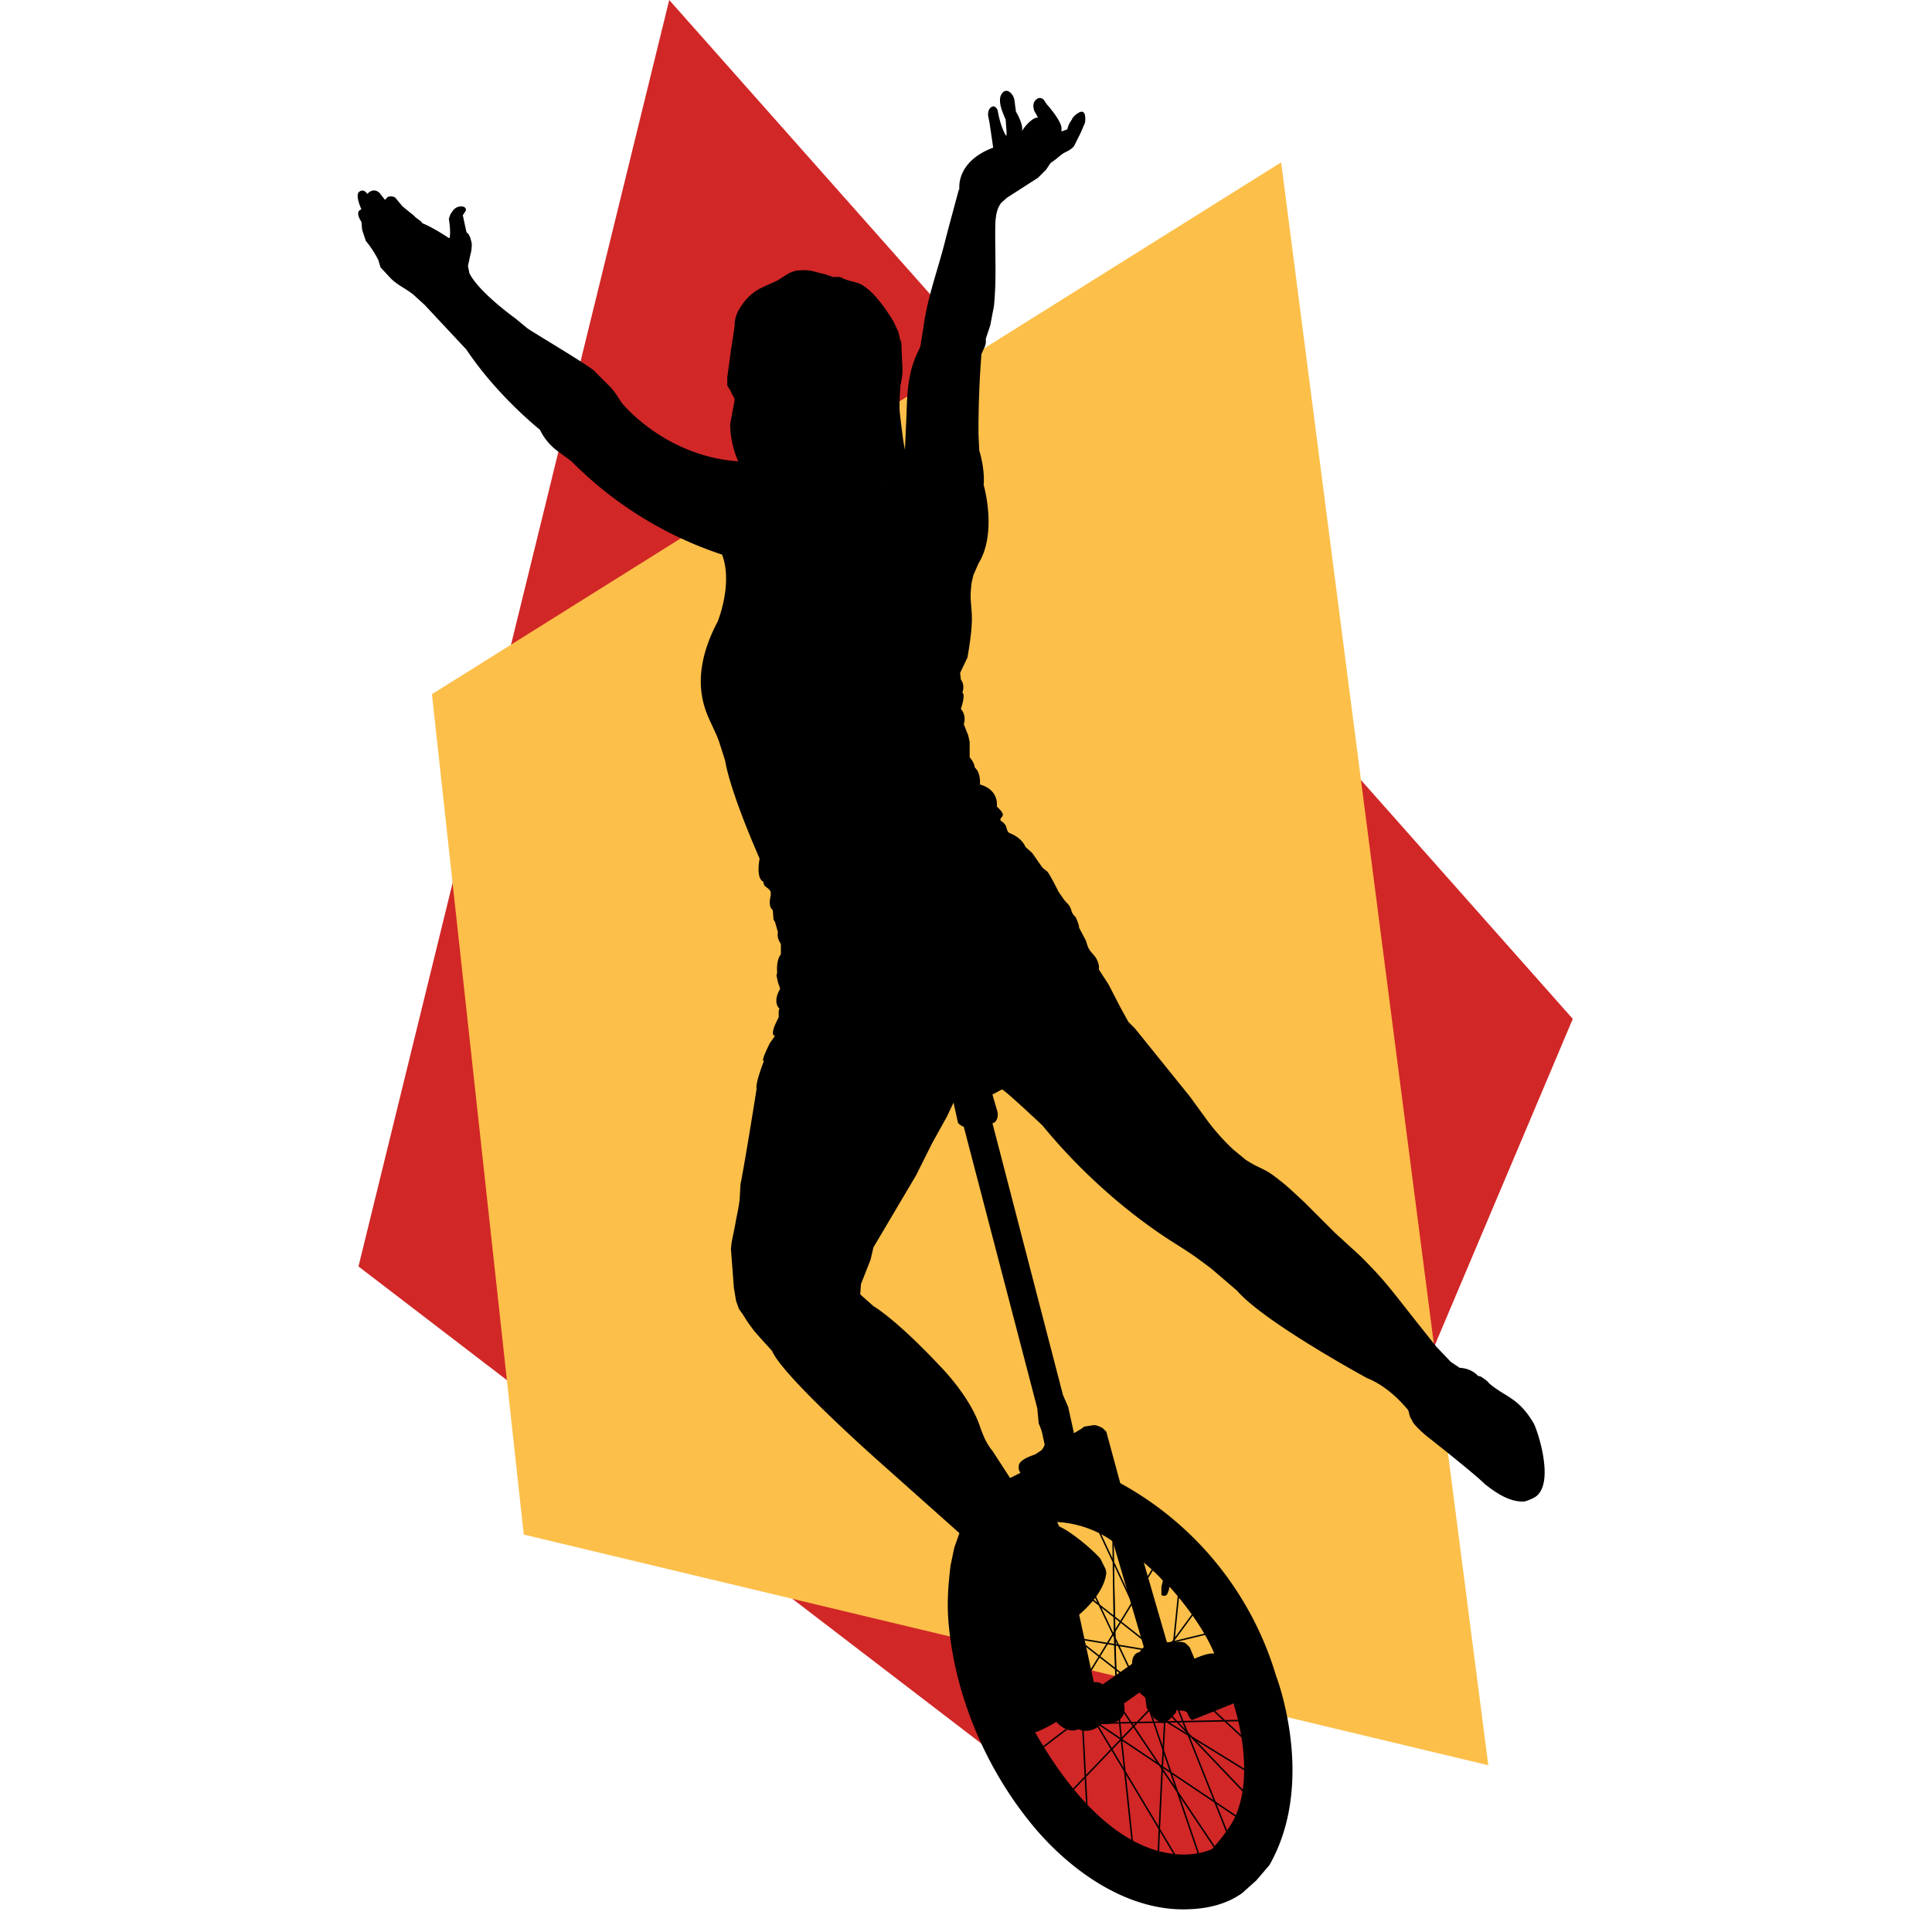 <svg xmlns="http://www.w3.org/2000/svg" fill-rule="evenodd" stroke-miterlimit="10" clip-rule="evenodd" version="1" viewBox="0 0 2630 2630"><path fill="none" d="M0 0h2630v2630H0z"/><path fill="#d12727" fill-rule="nonzero" d="M488 1724 911 0l1230 1387-512 1211-1141-874z"/><path fill="#fcbf49" fill-rule="nonzero" d="M1744 221 588 945l125 1144 1313 314-282-2182z"/><g fill="#000" stroke="#000" stroke-width="0" id="logo_driver"><path fill-rule="nonzero" stroke="none" d="m1412 1917 2 21c3 6 5 13 6 19l2 9c0 3-4 8-4 8l-9 6s-17 5-21 12c-2 2-1 9-1 9l2 4-14 7-24-37c-5-6-9-13-12-20l-4-10c-13-43-55-85-55-85-61-65-91-82-91-82l-18-16 1-14 13-33 4-17 58-98 22-44 20-36 9-19 6 27c1 3 8 6 8 6l100 383m56 437s16 8 31-7c0 0 38 3 31-28l21-15 8 7 2 14 10 14 9 6c8 3 18-11 21-14v-3l11 1 4 2s4 12 8 10l55-22s33 95 0 159c0 0-9 17-29 39 0 0-116 60-241-159 0 0 5 0 29-14 0 0 14 17 30 10m45-257 2 2 42 143-6 7s-10 1-10 16l-40 28s-4-4-12-3l-20-92s34-27 37-57l-1-5-7-14c-11-13-40-37-56-44l-3-6s38 0 74 25m70 55-2 8v11c1 2 6 1 6 1s3-1 5-12c0 0 42 45 61 91 0 0-7-2-27 7l-5-12c-1-4-4-6-7-9-3-2-7-2-11-2l-14 1-1-2-31-107s21 18 26 25m505-214c-21-36-39-36-61-55-3-4-7-6-11-9l-4-1c-10-11-25-11-25-11l-12-8-20-21-31-39c-30-38-39-51-72-84l-35-32-42-42c-11-10-22-21-34-30-21-17-23-13-45-27l-17-14a298 298 0 0 1-35-39l-24-33-75-93-9-9-11-20-16-31-13-20v-5c-3-15-10-15-15-26l-3-9-9-17c0-5-5-15-5-15-5-4-6-10-6-10-3-8-5-7-10-14l-7-10c-15-30-16-28-16-28l-6-5-14-20-9-8c-6-14-22-19-22-19l-2-2c-3-6-1-7-6-12l-4-3v-3s4-3 3-6c-1-4-8-10-8-10 2-25-23-30-23-30 1-18-7-23-7-23-1-8-7-14-7-14v-21l-2-9-6-15c4-13-4-21-4-21 7-21 2-22 2-22 4-11-2-18-2-18l-1-9 10-21 2-12c2-13 4-28 4-41 0-15-3-27-1-42 0-6 2-12 3-17l7-16c26-42 7-107 7-107 2-22-6-47-6-47l-1-22a1346 1346 0 0 1 4-109l5-11 1-4v-6l6-18 5-26c4-39 1-76 2-115 1-10 2-18 8-26l8-7 42-27 11-11 6-9 7-5 6-5c7-6 13-6 19-13l9-18 6-14c1-7 1-21-11-12-3 2-6 5-7 8-3 4-5 8-6 13l-8 3v1-6c-1-11-20-32-20-32l-4-6c-3-3-7-4-11 0s-4 9-2 15l5 9c-10 0-22 18-22 19 3-9-8-27-8-27l-2-15c-1-10-13-21-19-6-3 11 4 24 7 32l1 13c0 2 1 11-1 8-5-9-8-19-10-29l-1-5c-1-3-4-6-7-5-5 2-6 7-6 12l2 10 5 34c-51 19-46 56-46 56l-1 2-14 52-7 27c-10 37-22 70-27 108l-4 25-2 5c-15 29-16 57-17 88l-4 92-8 8c-18 3-26-26-26-26-14-32-10-48-10-48 14-1 18-16 23-26 12-22 22-45 19-71l-1-26-2-6-2-9-7-15c-10-16-26-40-44-50-6-3-15-4-22-7l-7-3h-9l-12-4c-15-3-17-6-33-5-7 0-14 3-20 7l-11 7-22 10c-15 8-24 18-32 33-3 7-4 12-4 19l-1 7-4 26-5 37v11c2 3 5 7 6 11 2 3 4 6 4 9l-6 32c0 29 11 51 11 51-101-7-159-80-159-80-5-8-10-16-16-22l-22-22c-17-13-80-50-90-57l-17-14s-49-35-62-61l-2-10 2-9c1-6 3-11 3-17 1-4-1-9-2-13l-2-4-3-3-2-9-3-14 4-6c1-4-2-6-6-6-6 0-10 3-13 8-2 2-3 6-4 9 0 0 3 17 1 26h-1c-26-17-36-20-36-20-2-4-8-6-11-10l-16-13-10-12c-3-2-7-2-10-1l-4 4-7-9c-9-9-17 1-17 1-6-9-12-2-12-2-4 6 4 23 4 23-10 3 0 17 0 17l1 11 5 15a135 135 0 0 1 17 26l3 10 14 15c11 11 24 15 35 26l11 10 57 61c42 63 100 109 100 109 9 19 24 29 24 29l19 14a516 516 0 0 0 205 127c15 40-6 91-6 91-19 36-30 76-18 116 5 17 14 31 20 48l8 25c7 42 42 122 42 122l5 12c-5 29 5 31 5 31 1 8 4 6 9 12 2 2 1 8 1 8-3 12 1 17 1 17l2 2 1 13 2 3 4 14c-2 8 4 16 4 16v14c-7 9-5 25-5 25l-1 4 2 9 3 9c-11 19-1 27-1 27l-1 3v9c-14 26-5 25-5 25l-7 10c-14 28-8 24-8 24-13 34-10 38-10 38-18 113-22 130-22 130l-1 19c-1 12-4 23-6 35l-5 25-1 9 4 53 3 18 4 11 5 7 7 11 8 11 6 7 19 21c14 34 145 150 145 150l110 98-7 20-5 24c-3 25-5 49-3 75 8 100 50 200 114 278 51 62 130 119 214 115 26-1 51-7 72-22l19-17 18-21c65-114 9-258 9-258a443 443 0 0 0-212-262l-19-70-2-2-3-3c-4-2-8-4-12-4l-13 2-4 3-10 6-8-36-7-16-96-370c6-1 8-9 7-15l-7-24 13-7c4 1 55 49 55 49 50 61 114 119 181 161 25 16 25 16 49 34l35 30c37 43 177 119 177 119 20 8 38 23 52 39 6 6 4 7 7 15l2 3c1 6 19 21 19 21 71 56 80 66 80 66 15 12 34 25 54 24 4-1 12-4 16-7 25-19 3-87-3-99z"/><path stroke-width="2" d="m1480 2468-7-136m69 181-19-179m132 183-132-197m171 120-103-108m108 40-56-52m-38-155-8 78m50-20-70 17m50-47-41 56m-26-14-80-63m8-5 54 114m31-151-96 157m-7-56 90 15m134 96-206 4m197 128-197-132m113 186-116-194m92 192c-1-7 9-192 9-192m47 194-69-203m135 87-120-74m92 158-70-176m-34 5-110 115m73-159-73-57m37-144 63 135m-37 72c-3-5-5-212-5-212m-100 307 58-44"/><path stroke="none" d="M1227 490c0 34-4 56-2 73 3 24 5 47 10 60 3 8 6 40-9 44 0 0-14 10-15 3-2-13-23-31-29-39-21-26-28-88-28-88s73-99 73-53z"/></g></svg>